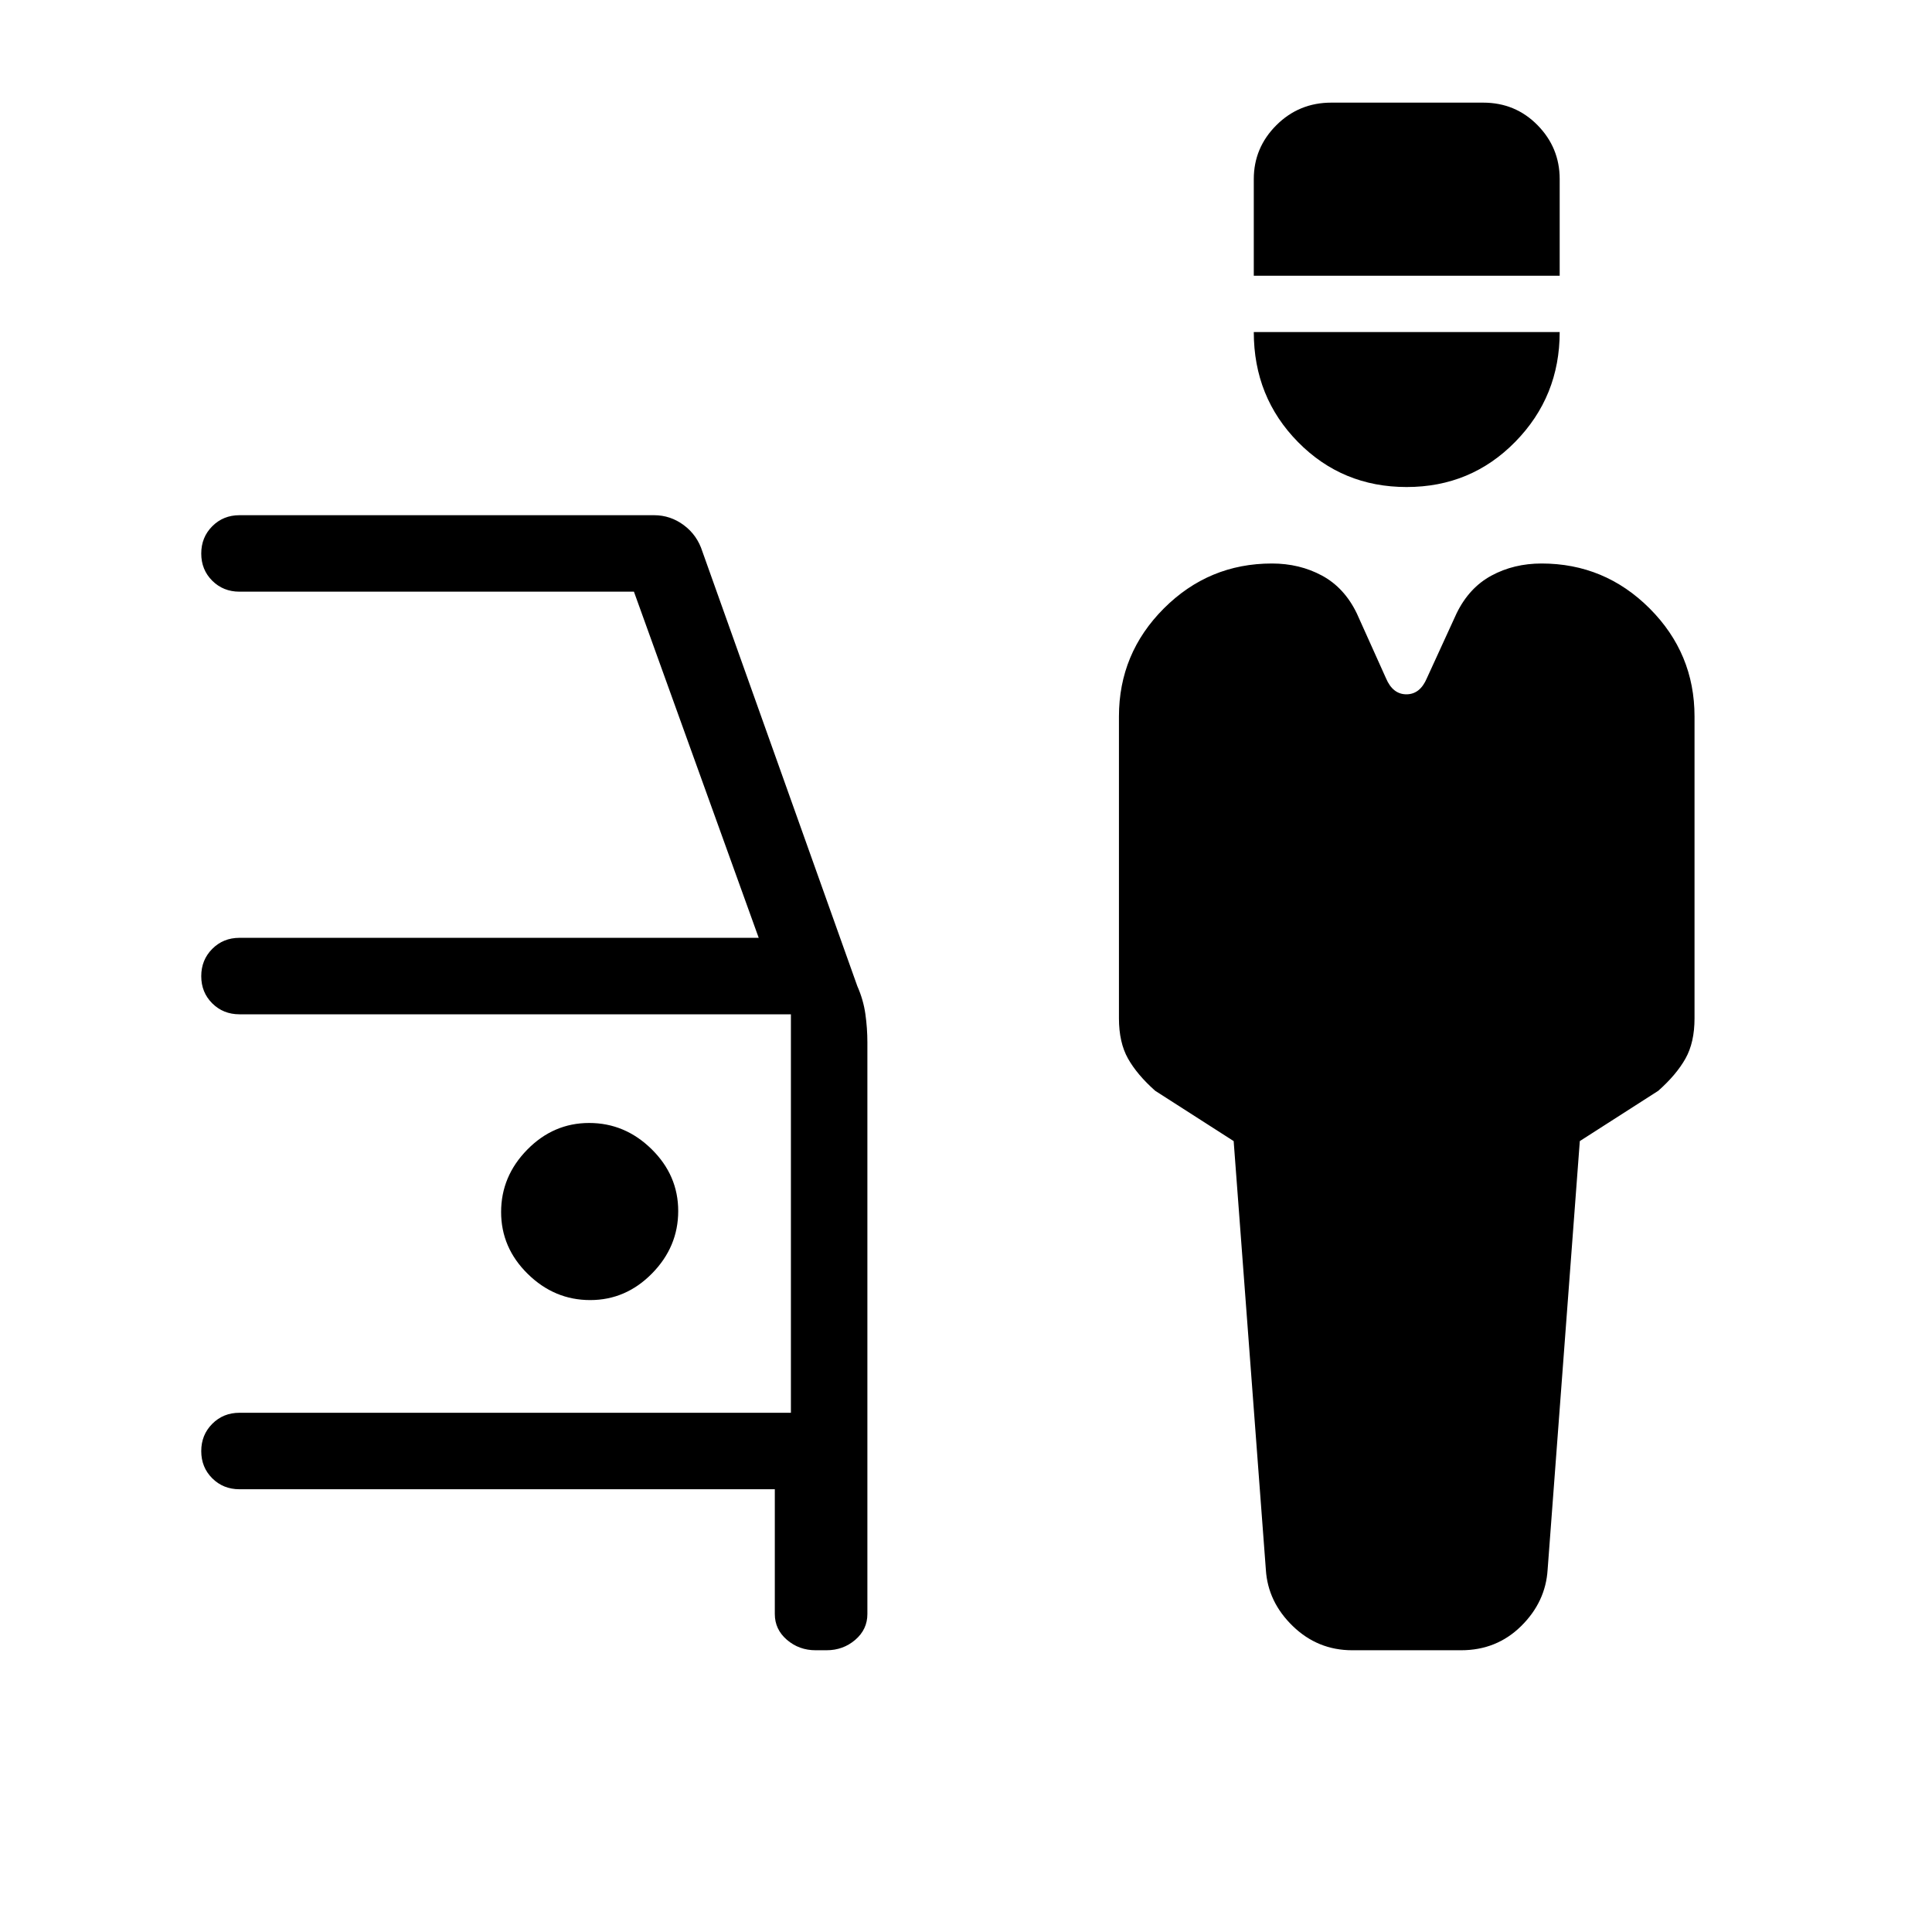 <svg xmlns="http://www.w3.org/2000/svg" height="24" viewBox="0 -960 960 960" width="24"><path d="M671.9-140q-17.11 0-29.51-12Q630-164 629-180l-16-213-39-25q-9-8-13.5-16t-4.5-20v-150q0-31.35 22.32-53.68Q600.65-680 632-680q13.76 0 24.88 6t17.3 18.77l14.5 32.23q3.39 8 10.16 8t10.16-8l14.77-32.23Q730-668 741.12-674q11.12-6 24.88-6 31.35 0 53.68 22.32Q842-635.35 842-604v150q0 12-4.5 20T824-418l-39 25-16 213q-1 16-13.16 28T726-140h-54.1Zm27.06-578Q667-718 645-740.32T623-795h152q0 32-22.04 54.5-22.03 22.5-54 22.5ZM623-823v-48q0-15.6 11.23-26.8Q645.47-909 661.5-909h75.46Q753-909 764-897.8t11 26.8v48H623ZM405.3-140q-8.25 0-14.28-5.18Q385-150.35 385-158v-62H119q-8.07 0-13.54-5.45-5.46-5.44-5.46-13.5 0-8.05 5.46-13.55 5.47-5.5 13.54-5.5h274v-198H119q-8.07 0-13.54-5.45-5.46-5.44-5.46-13.5 0-8.05 5.46-13.55 5.47-5.5 13.54-5.5h258l-62-172H119q-8.07 0-13.54-5.45-5.46-5.44-5.46-13.5 0-8.05 5.46-13.55 5.47-5.5 13.54-5.5h206q8.14 0 14.79 4.95 6.64 4.95 9.21 13.05l77 216q3 6.78 4 13.85 1 7.08 1 14.15v284q0 7.65-6.02 12.82-6.03 5.18-14.28 5.18h-5.4ZM293.24-314Q311-314 324-327.24q13-13.23 13-31Q337-376 323.76-389q-13.23-13-31-13Q275-402 262-388.76q-13 13.23-13 31Q249-340 262.24-327q13.23 13 31 13Z"/></svg>